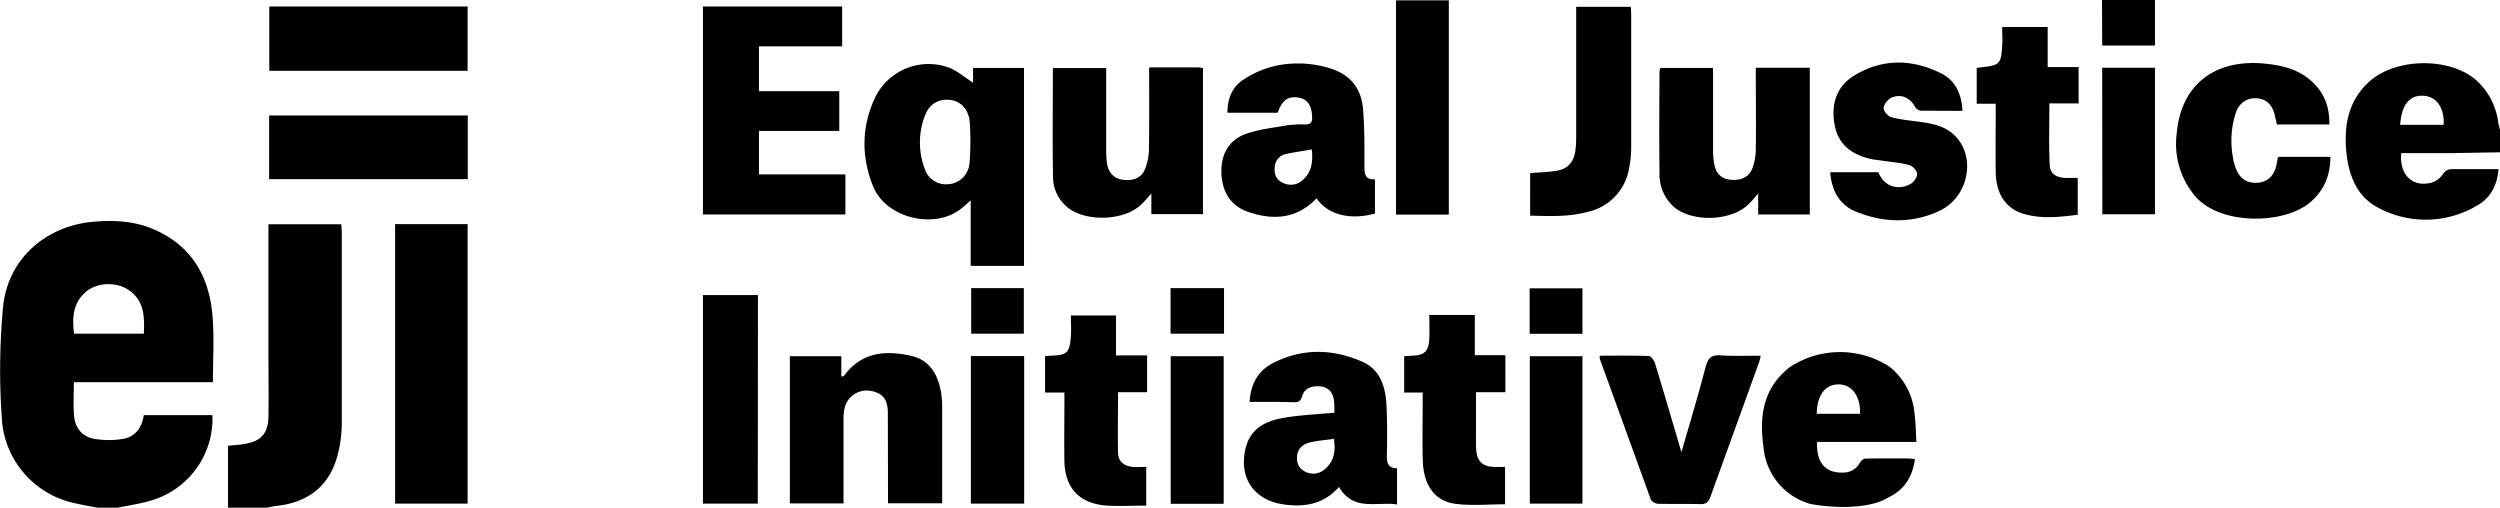 <svg xmlns="http://www.w3.org/2000/svg" viewBox="0 0 1472.4 299">
  <path d="M57.4 299c-4.2-.8-8.4-1.5-12.6-2.5A54.2 54.2 0 011 245.1a399.3 399.3 0 01.8-64.2c2.7-28.6 25.6-48.4 54.4-50.4 11.8-.9 23.3-.2 34.2 4.5 22.7 9.7 33 28.2 34.8 51.6 1 12.6.2 25.2.2 38.5H43.5c0 7.2-.5 13.9.2 20.4.7 6.8 5 11.9 12 13a52.3 52.3 0 0016.7 0c7.4-1.3 11.2-6.7 12.3-14h40.4A50.2 50.2 0 0188.2 295c-6.1 1.8-12.5 2.7-18.8 4zm27.3-102.5c.6-11-.1-20.7-10.4-26.6-7.2-4-17.4-3.2-23.5 1.8-8 6.7-8.3 15.5-7.2 24.8zM134.3 299v-36.5c3.4-.3 6.6-.5 9.6-1 10-1.6 14.1-6.3 14.2-16.5.2-12.3 0-24.6 0-36.9v-76H201l.3 4.3v113.1a76.2 76.2 0 01-1.8 15.8c-4.2 19.7-16.8 30.6-37 32.7-1.7.2-3.4.7-5.2 1zM1472.4 89.7l-29.9.5h-28.3c-1 12.7 6.3 20 17.4 17.5a12.6 12.6 0 007-4.9c1.7-2.4 3.1-3.2 5.9-3.2h27c-.7 9.6-4.8 17.2-12.7 21.5a59 59 0 01-58.2 1.2c-12.4-6.5-17.1-18.6-18.6-31.9-1.7-16 .8-31 13.5-42.4 15.2-13.7 45.8-14.4 61.8-1.7a40.2 40.2 0 0114.1 26.1l1 4.3zm-58.8-16.2h25.6c.6-10-4.3-16.8-12-17.1-8.1-.4-12.8 5.3-13.6 17.1zM1065.2 296.5a38.1 38.1 0 01-26.6-33.4c-2.6-18.2 0-35 15.7-47a53.8 53.8 0 0158-.5 38.9 38.9 0 0115.2 27.5c.8 5.5.8 11 1.2 17.2h-58.5c-.6 12.4 5.2 18.7 16 18a10.9 10.9 0 009.2-5.8c.7-1 2-2.4 3.1-2.4 8.4-.2 16.7-.1 25-.1l4.3.3c-1.3 10.3-6.2 18.2-15.3 22.5-15 9.4-44.5 4.7-47.3 3.7zm4.8-52.8h25.5c.3-10.2-4.6-17-12.2-17.3-8.1-.3-13.2 6.2-13.3 17.3zM414 3.8h82v23.5h-49v26.4h47.3v23.4H447v25.6h50.9v23.6H414zM573.1 48.7V40h30v116.6h-31.4V118c-2.7 2.4-4.4 4-6.4 5.5-15.9 11.7-43.6 4.6-51-13.6-7-17.2-7-34.8.8-51.8a35 35 0 0144-18.2c4.9 2 9.1 5.6 14 8.8zM571 70.5c-1.3-7-5.8-11.2-11.8-11.7-6.7-.5-11.8 2.4-14.4 9.2a43.9 43.9 0 00-.1 31.6 13 13 0 0013.5 8.9A13.3 13.3 0 00570.7 98c1-4.5 1.1-23.1.2-27.6zM275.4 296.6h-42.7V132h42.7zM977.8 40h31.1v48.5a46.6 46.6 0 00.7 8c1 5.6 4 8.6 9 9.3 6.5.8 11.4-1.3 13.5-6.7a33.8 33.8 0 002-11.2c.2-14 0-28.2 0-42.3v-5.7h31.8v86.4h-30.4V114c-2.4 2.7-4 4.8-5.9 6.5-10.2 9.8-32.7 10.5-43.6 1.5a25.7 25.7 0 01-8.6-20.5c-.3-20-.1-39.8 0-59.8a7.3 7.3 0 01.4-1.6zM465.2 296.5v-86.7h30.3v11.9l1.4-.1c10.2-14.2 24.4-15.5 39.8-12 10.2 2.3 15.2 10 17.2 19.8a50.3 50.3 0 011 9.4v57.6H523v-5.3l-.1-47.8c0-4.9-1-9.8-6.3-12-4.9-2-9.9-1.8-14.2 1.4-4.6 3.4-5.6 8.4-5.6 13.8v50zM676.8 39.7h29.1a19.2 19.2 0 012.6.4v86h-30.4V114c-2.7 2.9-4.6 5.4-6.9 7.3-9.9 8.5-30.6 9.3-41.3 1.7a23 23 0 01-9.7-18.9c-.4-21.2-.1-42.4-.1-64h31.4V88.3a59.7 59.7 0 00.4 7.5c.8 5.7 4 9.2 9 10 6.4 1 11.5-1 13.6-6.5a34.2 34.2 0 002.2-11.6c.2-15.8.1-31.6.1-48zM736 236.7c.5-10.5 5-18.3 13.6-22.8 17.1-8.8 35-8.6 52.4-1 11.2 4.7 14.1 15.3 14.6 26.3.5 9.6.4 19.3.2 28.9-.1 4.4.6 7.6 6 7.7v21.3c-12-1.8-25.6 4.3-34.2-10.3-9 10.3-20.6 12.1-33.1 10.2-18.6-2.9-26.3-17.6-21.5-34.4 2.8-9.7 10.8-14.3 19.9-16.1 8.8-1.8 17.8-2.2 26.7-3l5.4-.4c-.2-3 0-5.9-.6-8.6-1-4.4-4-6.8-8.5-7s-8.5 1.1-10 5.8c-.7 2.8-2 3.6-4.8 3.6-8.6-.3-17.2-.2-26.2-.2zm49.6 21.8c-4.7.6-9.1 1-13.4 1.9-4.5 1-8 3.4-8.3 8.6-.3 4 1.3 7.1 5 8.9 4.6 2.1 8.9 1 12.3-2.4 4.6-4.5 5.5-10.2 4.4-17zM752.5 66.4h-29.6c0-8 2.7-15 9-19.2a57.5 57.5 0 0118.8-8.3 63 63 0 0131.5 1c12.5 3.5 19.6 11.6 20.6 24.6.9 11.2.8 22.5.8 33.8 0 4.4.6 7.7 6.2 7.3v20.2c-15 4-27.8.6-34.4-9-11.4 12-25.2 13.1-40 8.1-10.4-3.5-15.4-11.5-16-22.3s3.7-19.7 14-23.6c7.6-2.8 16-3.7 24.2-5.1a57.2 57.2 0 0111-.6c3.1 0 4.3-1 4.2-4.3-.2-6.7-2.7-10.7-8-11.5-6.3-1-9.6 1.4-12.3 8.9zm20 21.6c-5.3 1-10.3 1.6-15 2.7a8.1 8.1 0 00-6.7 7.3c-.5 4.2.6 7.7 4.6 9.6a10.3 10.3 0 0012-1.7c5-4.5 6-10.4 5.2-17.9zM1372 73.3H1341l-1.5-6.5c-1.7-5.6-5.1-8.5-10.2-8.9-5.4-.4-9.9 2.2-12.2 7.7A52.7 52.7 0 001315 92a29.3 29.3 0 002 7.6c2.4 6 6.9 8.5 13 8 5.5-.6 9.1-3.9 10.6-9.8l1.1-5.4h30.8c0 10.7-3.6 19.6-11.7 26.6-15.2 13.2-52.8 13.9-67.8-3.3a47.7 47.7 0 01-11-37.1c2.4-28 21.4-43.3 50-41.3 12 1 23.1 3.5 31.6 12.7 6 6.4 8.4 14.1 8.3 23.2zM1155.8 65.3l-24.4-.1a5.1 5.1 0 01-3.6-2.4c-2.9-5.3-8.1-7.7-13.8-5.3-2.1 1-4.5 3.9-4.6 6-.2 1.8 2.5 5 4.4 5.5 5.6 1.5 11.5 2 17.2 2.8 7.2 1 14.2 2.4 19.7 7.5 13.5 12.4 9 36.9-8.7 45-16 7.4-32.7 7-49 .3-9.8-4-14.2-12.4-15.1-23.2h28.4c3 7.9 11 11.2 18.8 7 2-1 4.1-4 4-6s-2.7-4.7-4.7-5.2c-5-1.4-10.2-1.7-15.3-2.5-2.6-.4-5.3-.6-7.9-1.2-10.6-2.6-18.4-8.2-20.6-19.6-2.4-12.3.9-23 11.6-29.5 16.5-10 34-9.7 51-1.2 8.5 4.2 12.1 12.2 12.6 22zM942.3 209.5c9.6 0 19.2-.2 28.8.2 1.3 0 3 2.5 3.6 4.1 5.4 17.8 10.6 35.6 15.6 52.5 4.7-16.2 9.8-33.2 14.3-50.4 1.4-5.2 3.5-7 8.8-6.6 7.6.5 15.3.2 23.6.2-.4 1.8-.7 3.2-1.2 4.5l-28.4 78.5c-1.2 3.4-2.8 4.6-6.4 4.4-8.1-.2-16.3 0-24.4-.2-1.6 0-3.9-1.4-4.4-2.7l-30-82.7a6.7 6.7 0 010-1.8zM275.4 3.8v37.9H158.6V3.8zM901.2 102c5.5-.5 10.5-.6 15.4-1.4 6.6-1 10.2-5 11.2-11.6a61 61 0 00.5-8.5V4h32.2l.2 4.3V87a61.2 61.2 0 01-1.2 11.9 31.5 31.5 0 01-24.5 25.9c-11 3-22.3 2.5-33.8 2.2zM275.5 68v37.5h-117V68zM837.9 231.2H827v-21.4l4.4-.3c7.6-.2 10-2.4 10.4-10.2.2-4.3 0-8.6 0-13.8h26.8v23.7h18V231h-17.3v21.2c0 4.2-.1 8.4.1 12.5.5 7.3 4 10.3 11.3 10.3h5.7V297c-10 0-19.8 1-29.4-.3-11.8-1.6-18.4-10.7-19-24.6-.4-11.6-.1-23.2-.1-34.8v-6zM630.7 185.8h26.6v23.5h18.3V231h-17.1c0 12.4-.3 24.3 0 36.1.2 5 4 7.5 8.8 7.9 2.5.2 5 0 7.8 0v22.8c-7.8 0-15.5.4-23 0-16.3-1.1-24.9-10.2-25.2-26.3-.2-11.5 0-23 0-34.4v-5.9h-11.4v-21.4l3-.3c10-.3 11.5-1.6 12.2-11.6.3-3.9 0-7.8 0-12zM1164.2 40l3-.4c10.4-1.1 11.4-2 12-12.4.3-3.6 0-7.3 0-11.3h26.8v23.6h18.2v21.4H1207c0 12.3-.4 24.2.2 36 .2 5.4 3.6 7.6 9.2 7.9h7.3v21.7c-10.7 1.3-21.4 2.6-32-.6-10.4-3.1-16-11.7-16.3-24.2-.2-11.6 0-23.3 0-34.9v-5.7h-11.2zM446.3 296.6H414V173.8h32.4zM853.3 126.4h-31.1V.2h31.1zM603.2 296.6h-31.4v-86.9h31.4zM720.7 296.7h-31.2v-86.9h31.2zM932 296.6h-31v-86.8h31zM1238.1 39.9h31.1v86.3h-31zM572 169.7H603v26.8H572zM720.9 169.7v26.8h-31.5v-26.8zM932 196.6h-31.1v-26.8H932zM1238 0h31.2v26.8h-31.1z"/>
</svg>
